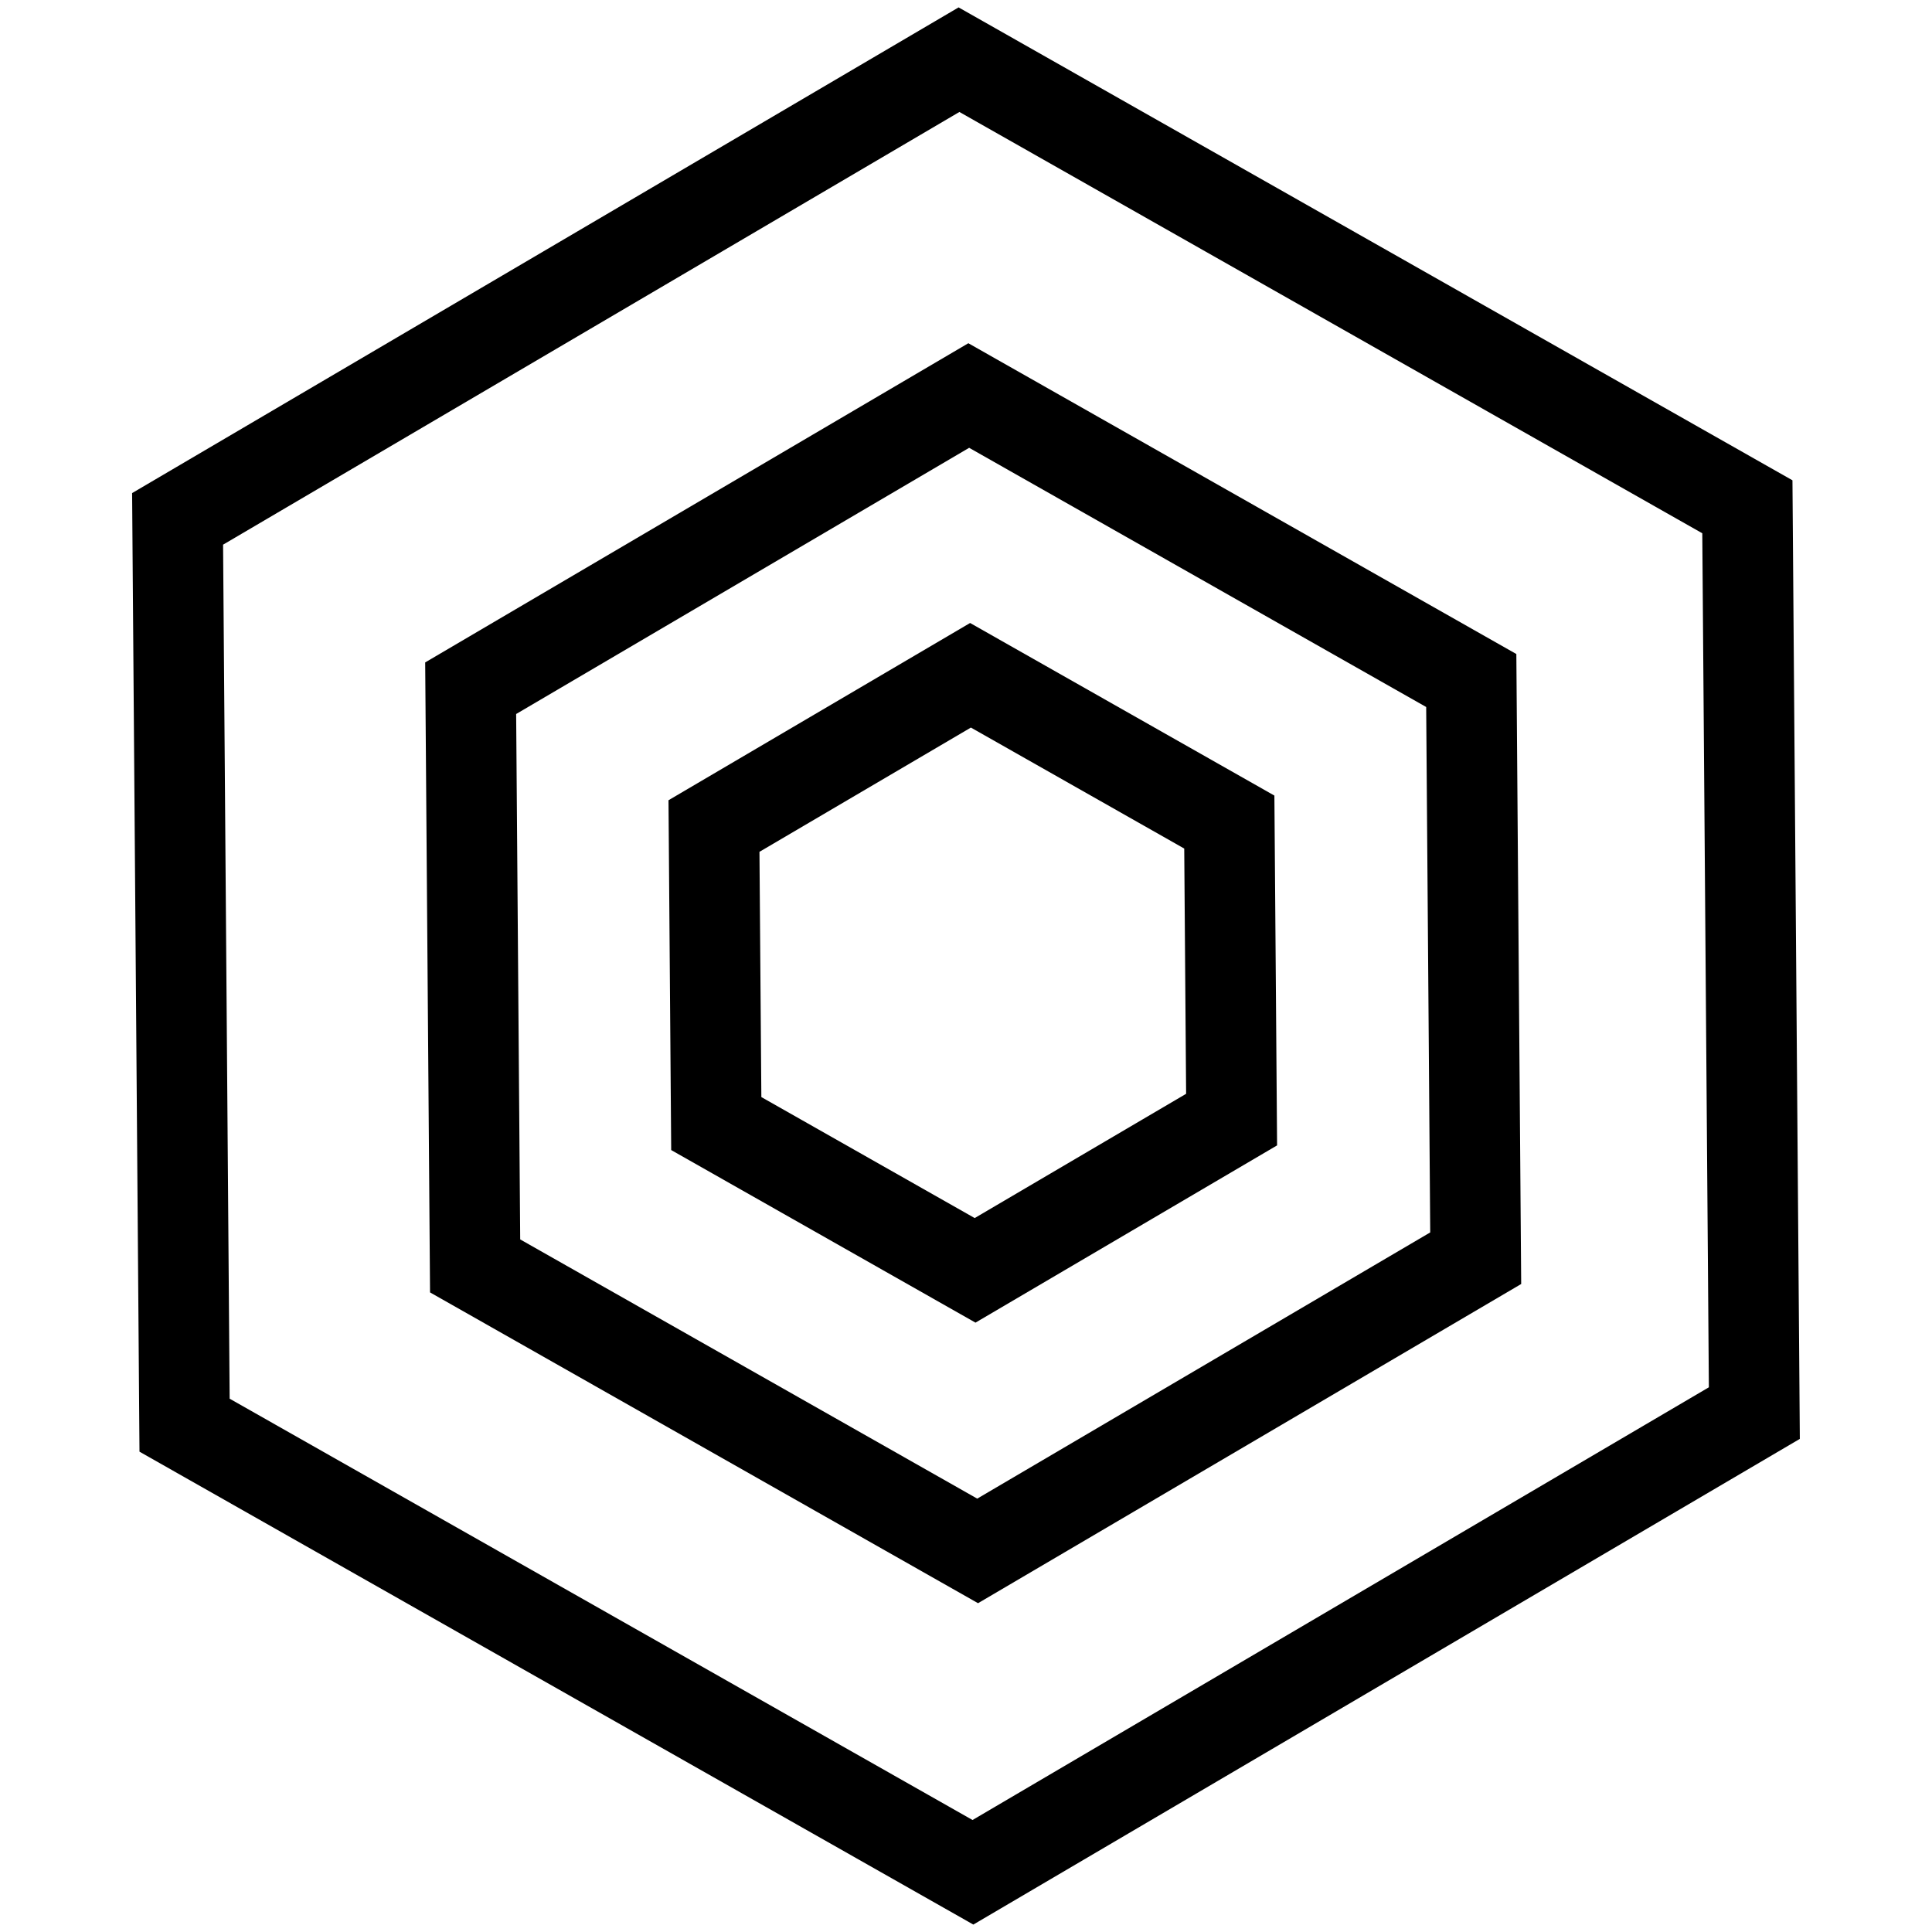 <svg width="128" height="128" viewBox="0 0 128 128" fill="none" xmlns="http://www.w3.org/2000/svg">
<path d="M116.23 93.621L64.46 124.044L12.228 94.422L11.766 34.377L63.536 3.954L115.768 33.576L116.23 93.621Z" stroke="black" stroke-width="6"/>
<path d="M97.769 83.36L64.771 102.752L31.478 83.87L31.183 45.596L64.182 26.204L97.475 45.086L97.769 83.36Z" stroke="black" stroke-width="6"/>
<path d="M81.597 74.176L64.602 84.164L47.455 74.439L47.303 54.727L64.298 44.739L81.445 54.464L81.597 74.176Z" stroke="black" stroke-width="6"/>
</svg>
